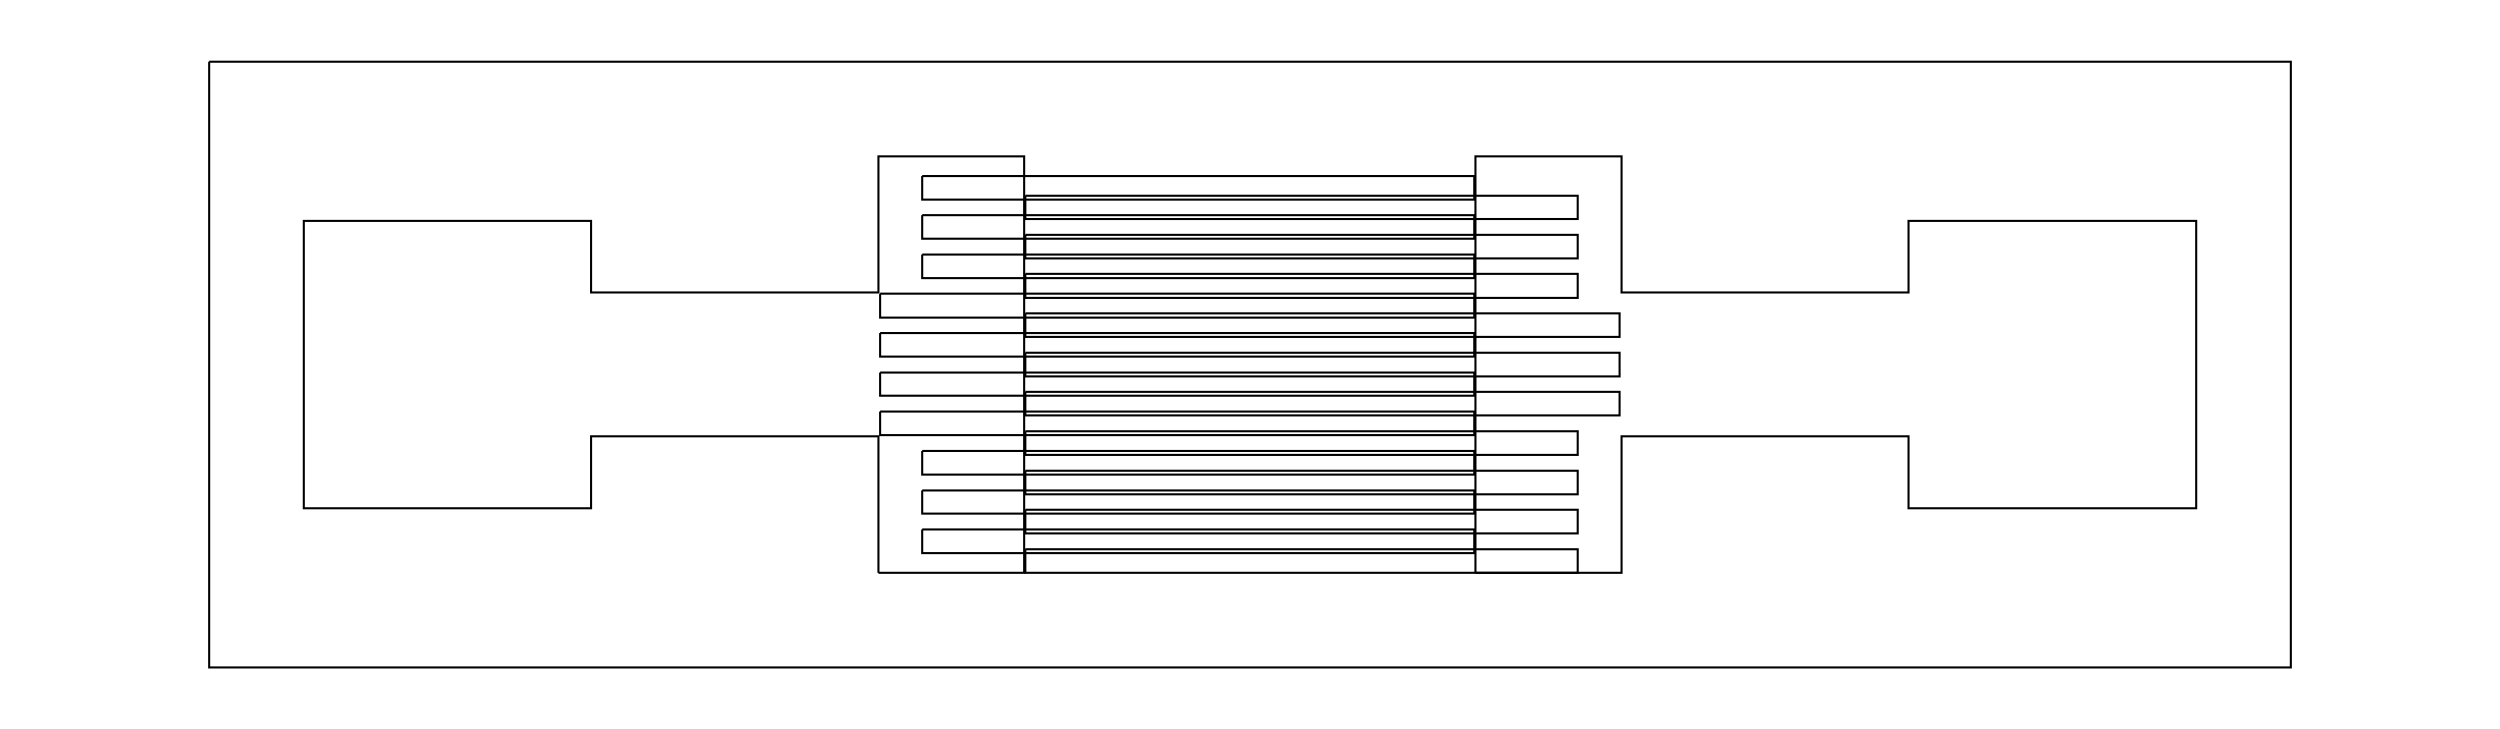 <?xml version="1.0" ?>
<svg baseProfile="full" height="175px" version="1.1" viewBox="6.935 8.426 25.255 7.363" width="600px" xmlns="http://www.w3.org/2000/svg" xmlns:ev="http://www.w3.org/2001/xml-events" xmlns:xlink="http://www.w3.org/1999/xlink">
	<defs/>
	<path d="M 9.048,9.048 L 30.077,9.048 L 30.077,15.167 L 9.048,15.167 L 9.048,9.048" fill="none" stroke="#000000" stroke-width="0.021"/>
	<path d="M 15.809,14.211 L 17.281,14.211 L 17.281,10.004 L 15.809,10.004 L 15.809,11.379 L 12.906,11.379 L 12.906,10.656 L 10.004,10.656 L 10.004,13.559 L 12.906,13.559 L 12.906,12.832 L 15.809,12.832 L 15.809,14.211" fill="none" stroke="#000000" stroke-width="0.021"/>
	<path d="M 16.251,10.203 L 21.828,10.203 L 21.828,10.441 L 16.251,10.441 L 16.251,10.203" fill="none" stroke="#000000" stroke-width="0.021"/>
	<path d="M 16.251,10.598 L 21.828,10.598 L 21.828,10.836 L 16.251,10.836 L 16.251,10.598" fill="none" stroke="#000000" stroke-width="0.021"/>
	<path d="M 16.251,10.996 L 21.828,10.996 L 21.828,11.234 L 16.251,11.234 L 16.251,10.996" fill="none" stroke="#000000" stroke-width="0.021"/>
	<path d="M 15.826,11.391 L 21.828,11.391 L 21.828,11.633 L 15.826,11.633 L 15.826,11.391" fill="none" stroke="#000000" stroke-width="0.021"/>
	<path d="M 15.826,11.789 L 21.828,11.789 L 21.828,12.027 L 15.826,12.027 L 15.826,11.789" fill="none" stroke="#000000" stroke-width="0.021"/>
	<path d="M 15.826,12.188 L 21.828,12.188 L 21.828,12.422 L 15.826,12.422 L 15.826,12.188" fill="none" stroke="#000000" stroke-width="0.021"/>
	<path d="M 15.826,12.582 L 21.828,12.582 L 21.828,12.82 L 15.826,12.82 L 15.826,12.582" fill="none" stroke="#000000" stroke-width="0.021"/>
	<path d="M 16.251,12.98 L 21.828,12.98 L 21.828,13.219 L 16.251,13.219 L 16.251,12.98" fill="none" stroke="#000000" stroke-width="0.021"/>
	<path d="M 16.251,13.379 L 21.828,13.379 L 21.828,13.613 L 16.251,13.613 L 16.251,13.379" fill="none" stroke="#000000" stroke-width="0.021"/>
	<path d="M 16.251,13.773 L 21.828,13.773 L 21.828,14.012 L 16.251,14.012 L 16.251,13.773" fill="none" stroke="#000000" stroke-width="0.021"/>
	<path d="M 21.84,14.211 L 23.316,14.211 L 23.316,12.832 L 26.215,12.832 L 26.215,13.559 L 29.121,13.559 L 29.121,10.656 L 26.215,10.656 L 26.215,11.379 L 23.316,11.379 L 23.316,10.004 L 21.84,10.004 L 21.84,14.211" fill="none" stroke="#000000" stroke-width="0.021"/>
	<path d="M 17.293,10.402 L 22.873,10.402 L 22.873,10.637 L 17.293,10.637 L 17.293,10.402" fill="none" stroke="#000000" stroke-width="0.021"/>
	<path d="M 17.293,10.797 L 22.873,10.797 L 22.873,11.035 L 17.293,11.035 L 17.293,10.797" fill="none" stroke="#000000" stroke-width="0.021"/>
	<path d="M 17.293,11.191 L 22.873,11.191 L 22.873,11.434 L 17.293,11.434 L 17.293,11.191" fill="none" stroke="#000000" stroke-width="0.021"/>
	<path d="M 17.293,11.59 L 23.296,11.59 L 23.296,11.828 L 17.293,11.828 L 17.293,11.59" fill="none" stroke="#000000" stroke-width="0.021"/>
	<path d="M 17.293,11.988 L 23.296,11.988 L 23.296,12.227 L 17.293,12.227 L 17.293,11.988" fill="none" stroke="#000000" stroke-width="0.021"/>
	<path d="M 17.293,12.383 L 23.296,12.383 L 23.296,12.621 L 17.293,12.621 L 17.293,12.383" fill="none" stroke="#000000" stroke-width="0.021"/>
	<path d="M 17.293,12.781 L 22.873,12.781 L 22.873,13.02 L 17.293,13.02 L 17.293,12.781" fill="none" stroke="#000000" stroke-width="0.021"/>
	<path d="M 17.293,13.18 L 22.873,13.18 L 22.873,13.418 L 17.293,13.418 L 17.293,13.18" fill="none" stroke="#000000" stroke-width="0.021"/>
	<path d="M 17.293,13.574 L 22.873,13.574 L 22.873,13.813 L 17.293,13.813 L 17.293,13.574" fill="none" stroke="#000000" stroke-width="0.021"/>
	<path d="M 17.293,13.973 L 22.873,13.973 L 22.873,14.211 L 17.293,14.211 L 17.293,13.973" fill="none" stroke="#000000" stroke-width="0.021"/>
</svg>
